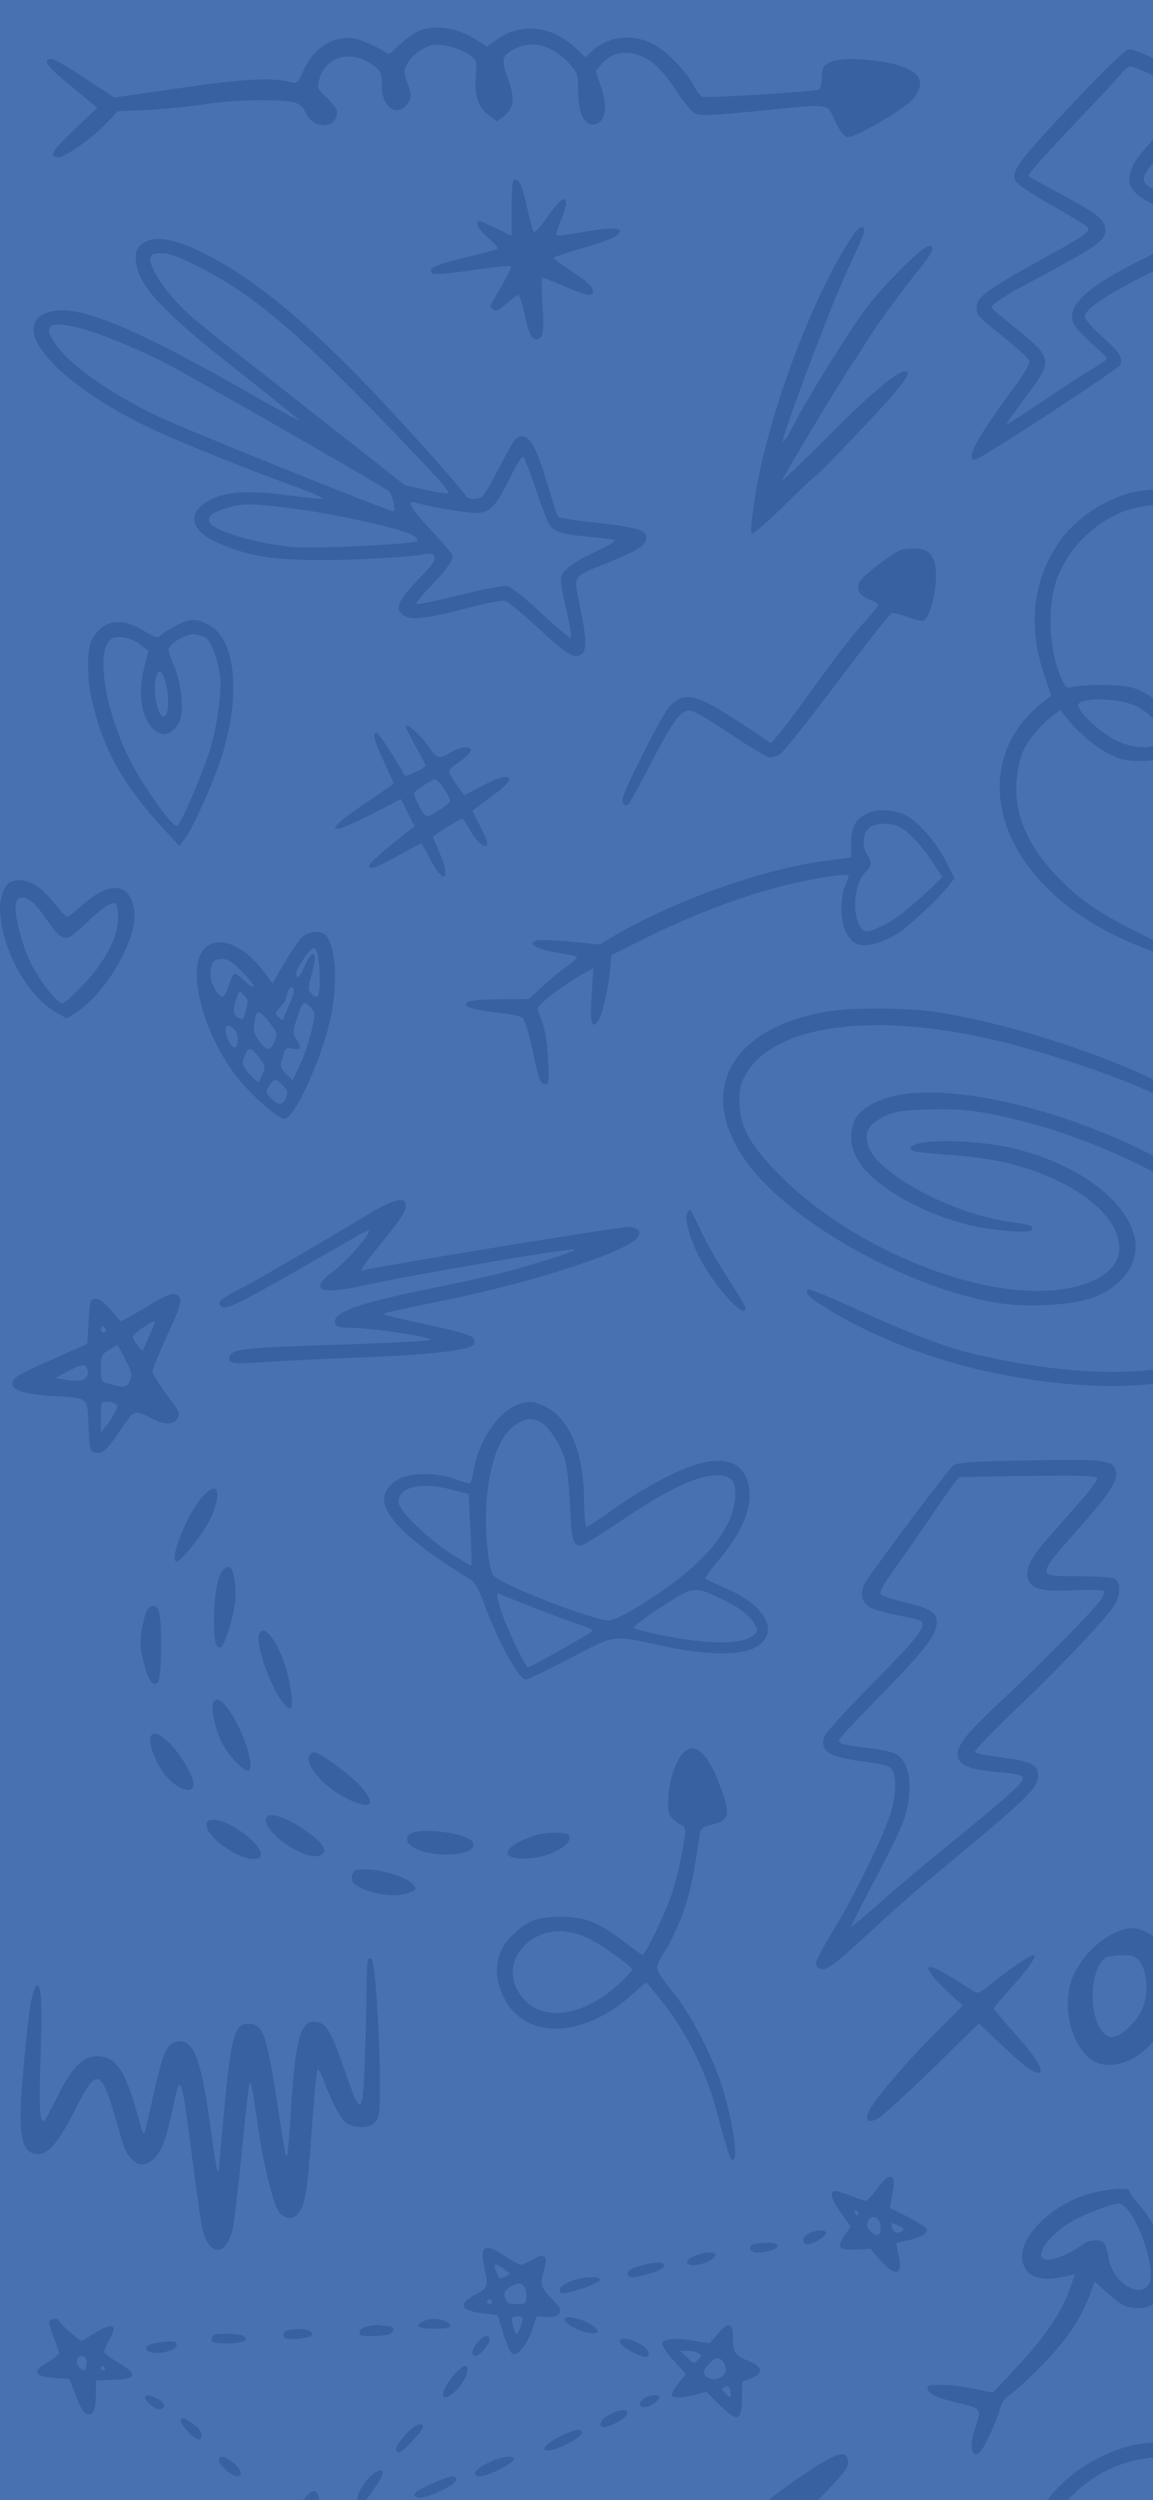 <svg width="393" height="852" viewBox="0 0 393 852" fill="none" xmlns="http://www.w3.org/2000/svg">
<g clip-path="url(#clip0_89_733)">
<rect width="393" height="852" fill="#5547B0"/>
<rect width="393" height="852" fill="#4771B0"/>
<path d="M143.551 10.275C141.958 10.777 138.855 12.789 136.675 14.8L132.566 18.488L128.961 16.393C126.948 15.303 123.762 13.962 121.834 13.376C114.539 11.532 107.076 15.806 103.387 24.187C101.626 28.042 101.123 28.545 99.53 28.126C93.241 26.282 83.766 26.785 61.63 29.97L38.99 33.238L29.012 26.701C23.562 23.014 18.363 20.08 17.525 20.08C14.422 20.08 16.015 22.678 22.388 27.791C25.91 30.724 29.767 33.909 30.941 34.914L33.121 36.758L25.239 44.217C17.776 51.341 16.434 53.604 19.872 53.604C22.136 53.604 31.36 47.151 35.888 42.374L40.164 37.932L50.897 37.429C56.766 37.094 65.403 36.255 70.014 35.501C79.573 33.909 97.35 33.657 100.871 35.082C102.129 35.585 103.387 36.675 103.722 37.429C106.07 44.134 114.874 44.553 114.874 38.016C114.874 37.261 113.281 35.082 111.436 33.322C107.998 30.054 107.998 29.97 108.921 26.785C110.933 19.913 117.893 17.315 124.852 20.835C129.296 23.097 130.302 24.69 130.135 28.713C129.799 33.657 132.483 37.848 135.585 37.513C137.01 37.345 138.352 36.423 139.191 34.998C140.281 32.903 140.281 32.316 138.939 28.461C137.597 24.69 137.597 24.103 138.771 21.84C140.281 18.907 144.054 16.057 147.324 15.387C150.426 14.8 156.464 16.309 159.901 18.655C162.585 20.499 162.585 20.499 162.165 26.366C161.662 32.987 163.004 36.675 167.112 39.692L169.376 41.368L171.64 39.692C175.078 37.094 175.581 33.657 173.485 27.875C170.802 20.416 170.886 19.242 174.827 16.979C181.032 13.459 188.075 15.219 193.944 21.589C196.879 24.941 197.047 25.36 197.047 31.059C197.047 39.189 199.562 43.631 203.336 42.206C206.606 40.949 207.109 36.088 204.677 29.048L203 24.271L205.096 21.84C207.947 18.404 211.888 17.231 216.5 18.404C221.699 19.829 225.64 23.433 230.587 31.059C232.934 34.747 235.869 38.183 237.043 38.77C238.72 39.524 243.248 39.273 258.173 37.848C283.915 35.25 281.651 34.998 284.67 41.284C286.347 44.804 287.688 46.564 288.862 46.732C291.294 47.067 307.896 37.429 310.999 33.909C316.7 27.456 313.011 22.93 300.433 21.002C289.449 19.326 282.657 19.997 280.729 22.93C280.393 23.433 280.058 25.276 280.058 27.037C280.058 28.797 279.639 30.305 279.052 30.556C276.788 31.311 240.9 33.49 239.475 32.987C238.72 32.736 237.295 30.892 236.372 29.048C234.108 24.69 227.736 17.901 223.459 15.471C216.5 11.448 208.031 12.035 202.413 16.895L199.478 19.494L196.376 16.56C188.243 8.766 177.594 7.509 169.376 13.459L166.022 15.89L162.417 13.627C155.877 9.52 149.42 8.347 143.551 10.275Z" fill="#3761A1"/>
<path d="M370.364 30.305C347.054 54.861 344.538 58.129 346.131 61.649C346.718 62.822 351.33 65.924 358.29 69.862C364.494 73.382 370.029 76.735 370.532 77.322C371.873 78.998 370.867 79.668 353.007 89.558C335.986 99.028 332.883 101.375 332.883 104.643C332.883 107.577 333.051 107.661 342.274 115.036C346.718 118.64 350.575 122.16 350.827 122.914C351.162 123.752 349.569 126.685 346.383 131.043C333.135 148.895 328.858 156.689 332.296 156.689C333.973 156.689 380.761 126.099 381.767 124.422C382.941 122.16 381.6 119.98 375.563 114.617C372.376 111.767 369.777 108.75 369.777 107.996C369.777 105.146 377.24 100.285 395.603 91.15C410.696 83.607 414.301 81.512 414.72 79.92C414.972 78.83 415.056 77.322 414.804 76.651C414.133 75.059 409.27 72.125 402.478 69.192C399.46 67.851 395.435 65.924 393.506 64.75C387.469 61.314 388.056 60.057 402.059 46.312C409.606 38.937 414.217 33.741 414.217 32.735C414.217 31.645 412.624 30.137 409.186 28.042C402.395 23.935 387.05 16.727 384.954 16.727C383.948 16.727 378.497 21.756 370.364 30.305ZM397.447 27.706C403.401 30.556 408.348 33.154 408.348 33.489C408.348 33.825 406.335 35.668 403.904 37.512C397.364 42.624 387.553 53.017 386.128 56.453C383.109 63.577 385.038 66.091 398.705 72.461C403.904 74.975 408.432 77.322 408.683 77.824C409.354 78.914 409.102 78.998 395.938 85.2C372.125 96.346 363.488 103.386 365.752 109.84C366.171 111.097 368.938 114.281 371.957 116.88C374.892 119.478 377.323 121.908 377.323 122.243C377.323 122.579 374.976 124.171 372.125 125.847C369.19 127.607 361.56 132.552 355.103 136.91C348.647 141.268 343.28 144.704 343.113 144.62C342.945 144.453 345.88 140.262 349.569 135.401C356.696 126.015 357.451 123.92 355.019 119.98C354.349 118.723 350.156 114.952 345.796 111.516C341.436 108.08 337.914 105.062 337.914 104.727C337.914 103.889 343.029 100.453 348.815 97.436C374.305 83.775 376.736 82.183 376.736 78.411C376.736 74.975 374.137 72.88 361.644 66.175C355.523 62.906 350.492 60.057 350.492 59.973C350.492 59.135 356.78 52.179 367.848 40.529C374.892 33.154 381.348 26.198 382.354 24.857C383.361 23.6 384.702 22.594 385.373 22.594C386.044 22.594 391.41 24.941 397.447 27.706Z" fill="#3761A1"/>
<path d="M174.408 70.785V80.423L169.377 77.908C166.61 76.567 164.01 75.394 163.507 75.394C161.579 75.394 162.92 77.992 166.526 81.177C169.125 83.44 170.048 84.697 169.293 84.948C168.622 85.2 163.675 86.541 158.141 87.882C147.827 90.396 145.731 91.486 147.324 93.078C147.911 93.665 151.936 93.413 160.908 92.072C167.951 91.066 173.905 90.48 174.156 90.731C174.408 91.066 172.982 94 171.054 97.352C169.041 100.705 167.364 103.722 167.197 103.973C167.029 104.308 167.448 104.979 168.035 105.482C169.041 106.32 169.88 105.901 172.563 103.554C174.408 101.878 176.252 100.537 176.672 100.537C177.091 100.537 177.929 103.051 178.6 106.152C180.026 113.36 181.032 115.623 182.877 115.623C185.14 115.623 185.56 113.024 184.889 103.386C184.554 98.525 184.554 94.67 184.973 94.67C185.392 94.67 188.746 96.011 192.435 97.604C199.73 100.788 202.078 101.207 202.078 99.364C202.078 97.687 200.737 96.514 194.28 92.072C191.178 90.061 188.662 88.133 188.662 87.882C188.662 87.63 192.939 86.206 198.137 84.697C207.445 82.015 211.302 80.255 211.302 78.746C211.302 77.489 206.019 77.741 197.634 79.249C193.609 80.004 190.004 80.423 189.752 80.087C189.501 79.836 190.088 77.657 191.094 75.31C194.867 66.175 192.519 65.337 186.65 73.802C184.47 77.07 182.29 79.417 181.954 78.998C181.619 78.663 180.696 75.31 179.858 71.623C178.181 63.745 177.091 61.147 175.498 61.147C174.659 61.147 174.408 63.326 174.408 70.785Z" fill="#3761A1"/>
<path d="M289.868 81.428C275.697 103.638 261.024 143.782 256.999 171.523C256.244 176.72 255.825 181.329 256.16 181.832C256.496 182.335 261.191 178.228 267.145 172.445C272.846 166.746 277.961 161.969 278.381 161.885C278.884 161.718 286.011 154.342 294.312 145.542C307.812 131.211 311.333 126.518 308.483 126.518C305.799 126.518 296.324 134.48 282.405 148.56C273.685 157.276 266.642 164.064 266.642 163.645C266.642 162.891 288.694 126.183 290.455 124.003C291.042 123.333 293.306 119.729 295.57 116.125C299.259 110.091 307.225 99.28 314.855 89.809C316.448 87.798 317.79 85.619 317.79 84.948C317.79 82.099 314.352 84.362 305.967 92.91C299.343 99.531 295.067 104.895 289.868 112.773C281.064 126.266 273.601 138.754 269.996 145.794C268.486 148.811 267.061 150.822 266.893 150.32C266.39 148.811 283.16 104.224 288.778 92.24C291.796 85.954 294.312 80.087 294.48 79.249C295.067 75.981 292.551 77.07 289.868 81.428Z" fill="#3761A1"/>
<path d="M49.303 82.518C46.62 84.027 45.782 86.289 46.536 90.312C48.046 98.442 56.766 107.409 82.843 127.775C93.409 136.072 101.961 143.028 101.793 143.196C101.71 143.364 92.989 138.586 82.424 132.552C42.596 109.924 24.652 102.967 15.68 106.739C3.102 111.935 19.705 130.625 49.891 145.291C59.365 149.901 83.179 159.539 101.039 165.992C106.573 168.003 110.43 169.763 109.675 169.931C108.921 170.099 104.141 169.596 99.026 168.925C82.927 166.663 74.375 167.584 68.757 172.278C63.558 176.72 66.493 182.083 76.052 185.771C85.61 189.459 90.725 190.381 103.974 190.8C115.629 191.219 138.771 190.045 145.144 188.788C146.905 188.453 147.659 188.704 148.078 189.794C148.498 190.8 147.324 192.56 144.054 195.912C135.333 204.963 134.159 207.561 137.849 209.908C140.28 211.501 145.982 210.746 160.907 206.807C166.106 205.466 171.221 204.544 172.227 204.796C173.15 205.047 178.181 209.238 183.379 214.015C192.854 222.899 196.041 224.826 198.304 222.899C200.065 221.474 199.898 217.283 197.718 206.807C195.454 196.08 195.202 196.582 205.012 192.643C218.261 187.447 221.195 185.352 220.022 182.251C219.267 180.407 215.326 179.485 202.497 178.061C196.124 177.39 190.59 176.468 190.255 176.133C189.919 175.798 188.242 170.685 186.482 164.651C182.792 152.331 180.78 148.727 177.761 148.727C175.917 148.727 174.994 150.068 170.55 158.617C167.783 164.064 164.932 168.925 164.261 169.344C162.501 170.434 159.482 170.266 158.727 168.925C157.302 166.411 136.172 142.861 125.188 131.463C103.638 109.169 87.204 95.676 72.027 87.63C60.791 81.68 53.831 80.088 49.303 82.518ZM68.505 91.318C88.377 101.459 105.399 116.545 147.072 160.796C150.762 164.735 153.361 168.003 152.858 168.171C152.439 168.339 148.833 167.752 144.976 166.914L137.933 165.322L122.84 153.421C114.539 146.884 99.697 135.234 89.887 127.524C80.076 119.897 69.176 111.265 65.738 108.331C56.515 100.369 49.22 89.307 51.735 86.876C51.987 86.541 53.664 86.289 55.425 86.289C57.688 86.289 61.546 87.798 68.505 91.318ZM25.993 111.516C31.779 112.773 44.692 117.886 54.921 122.998C62.803 126.853 130.805 165.824 132.734 167.584C133.74 168.506 134.914 174.289 134.159 174.289C132.482 174.289 62.384 146.045 54.083 142.023C36.726 133.642 23.478 124.255 18.531 116.712C14.674 110.929 16.77 109.421 25.993 111.516ZM182.792 167.165C184.637 172.697 186.733 178.061 187.404 179.066C188.913 181.329 192.687 182.335 202.329 183.089C206.354 183.424 209.624 183.927 209.624 184.262C209.624 184.598 206.522 186.358 202.748 188.118C193.944 192.392 191.177 194.739 191.177 197.756C191.177 199.097 192.1 203.958 193.19 208.567C194.28 213.261 194.867 217.2 194.531 217.451C194.196 217.619 189.752 213.847 184.637 209.07C179.522 204.293 174.323 200.102 173.15 199.767C171.808 199.432 165.687 200.605 156.715 202.784C148.917 204.712 142.293 206.137 141.957 205.885C141.706 205.55 143.718 203.036 146.485 200.102C152.103 194.236 154.283 191.219 154.283 189.542C154.283 188.956 151.097 185.101 147.156 180.91C140.28 173.703 138.268 170.266 141.538 171.272C146.905 172.864 161.075 175.211 163.423 174.792C167.448 174.122 169.041 172.362 173.736 163.059C176.671 157.108 178.097 155.013 178.6 155.935C179.019 156.605 180.864 161.634 182.792 167.165ZM94.331 172.613C105.231 173.87 115.461 175.63 128.29 178.647C139.023 181.162 143.383 183.005 141.957 184.43C140.867 185.436 107.579 187.112 100.2 186.442C89.635 185.603 76.135 182 72.362 179.066C70.182 177.39 71.188 175.295 74.878 173.954C81.502 171.607 83.598 171.44 94.331 172.613Z" fill="#3761A1"/>
<path d="M428.472 149.062C419.752 151.828 414.469 156.354 410.444 164.232C408.432 168.255 408.432 168.255 405.246 167.5C400.215 166.327 389.733 166.662 384.786 168.087C375.06 170.937 365.836 177.474 360.638 185.268C351.833 198.426 350.324 213.847 356.11 230.609L358.29 237.146L355.858 238.99C344.455 247.622 339.088 260.445 341.184 274.022C344.203 293.382 361.141 311.233 386.631 321.793C390.991 323.637 395.351 325.146 396.441 325.146C400.55 325.146 397.783 322.799 388.476 318.106C375.647 311.736 368.939 307.294 361.979 300.422C350.659 289.108 345.796 278.464 346.467 266.647C346.719 262.708 347.557 258.685 348.563 256.338C350.408 252.148 355.103 246.533 359.044 243.767L361.476 242.007L363.321 244.437C367.094 249.298 373.047 254.411 377.827 256.841C381.935 258.936 383.78 259.355 388.811 259.355C395.938 259.355 398.957 257.679 400.634 252.735C401.472 249.969 401.472 249.131 400.131 246.114C398.286 241.923 393.59 237.649 388.308 235.218C385.373 233.961 382.606 233.542 376.485 233.458C372.125 233.375 367.346 233.71 365.92 234.045C363.405 234.715 363.237 234.548 361.56 230.693C357.367 220.719 356.864 206.053 360.47 196.75C364.411 186.609 372.963 178.144 383.193 174.205C389.398 171.859 400.969 171.104 405.078 172.864C408.013 174.038 408.096 174.205 408.6 179.988C409.606 192.14 417.572 201.946 426.376 201.946C430.652 201.946 434.341 198.258 434.341 193.9C434.341 187.112 427.298 177.893 418.41 172.864C413.463 170.099 413.211 168.674 416.565 163.31C421.093 156.27 428.975 152.499 439.289 152.499C450.273 152.499 461.257 156.689 472.158 164.902C478.698 169.847 488.005 179.82 488.005 181.832C488.005 182.67 487.251 185.017 486.328 187.112C481.8 197.253 482.387 210.578 487.754 221.306C491.108 228.011 495.049 231.279 499.744 231.279C512.909 231.279 511.315 207.226 496.642 184.095C495.132 181.748 495.132 181.748 497.229 180.156C503.769 175.043 514.418 175.965 527.415 182.754C537.393 187.95 543.681 193.649 553.408 206.556C563.135 219.378 568.166 225.245 568.836 224.491C569.926 223.401 560.2 208.232 551.228 197.001C541.334 184.681 529.846 176.803 516.766 173.367C507.542 170.937 500.918 171.775 494.462 176.217L492.198 177.809L486.244 171.439C468.384 152.331 445.661 143.531 428.472 149.062ZM418.829 179.318C428.304 185.771 432.832 196.917 425.956 196.917C420.758 196.917 414.553 188.872 413.631 180.91C413.044 175.965 413.714 175.798 418.829 179.318ZM498.151 197.337C503.434 208.316 505.111 217.535 503.014 223.569C501.924 226.837 500.163 227.424 497.313 225.748C491.862 222.563 488.425 213.512 488.425 202.365C488.425 197.001 488.844 193.649 490.018 190.716L491.611 186.609L493.288 188.62C494.21 189.71 496.39 193.649 498.151 197.337ZM386.715 240.415C392.165 242.761 396.777 248.376 395.938 251.561C394.932 255.5 387.218 255.752 380.007 252.148C374.808 249.634 366.926 242.007 367.513 240.163C368.352 237.649 380.678 237.816 386.715 240.415Z" fill="#3761A1"/>
<path d="M306.89 187.447C304.543 188.369 295.151 195.409 293.558 197.505C291.378 200.186 292.552 202.952 296.493 204.377C298.086 204.964 299.344 205.718 299.344 206.221C299.344 206.64 296.828 209.657 293.81 212.925C290.791 216.278 283.832 225.245 278.381 232.872C272.931 240.499 267.146 248.209 265.636 250.053L262.785 253.322L253.646 247.203C237.211 236.308 233.438 235.386 228.239 240.75C225.64 243.432 212.14 270.167 212.14 272.598C212.14 274.441 213.482 275.028 214.488 273.771C214.907 273.268 218.345 266.899 222.118 259.691C229.581 245.36 231.929 242.175 235.115 242.175C236.373 242.175 241.823 245.36 248.95 250.137C255.407 254.495 261.444 258.099 262.45 258.099C263.372 258.099 264.965 257.596 265.888 257.009C266.894 256.506 275.614 245.527 285.257 232.704C294.9 219.882 303.285 209.238 303.872 208.986C304.459 208.735 306.89 209.322 309.238 210.244C311.586 211.165 314.101 211.752 314.856 211.501C316.701 210.746 319.049 202.365 319.049 196.331C319.049 189.626 316.785 186.861 311.586 186.945C309.657 186.945 307.561 187.196 306.89 187.447Z" fill="#3761A1"/>
<path d="M60.791 212.841C58.946 213.679 56.515 215.104 55.425 216.026C53.496 217.619 53.412 217.619 48.801 214.853C41.003 210.16 34.882 211.333 31.276 218.121C29.515 221.474 29.599 231.112 31.36 238.822C35.301 255.836 42.009 267.653 56.347 283.157L61.127 288.27L63.223 285.588C65.654 282.236 72.195 267.82 75.046 259.439C82.341 237.649 80.58 217.535 70.853 212.841C66.577 210.746 65.067 210.746 60.791 212.841ZM70.182 217.451C72.111 218.792 74.123 224.239 74.962 230.274C75.716 235.218 74.207 246.533 71.692 255.081C69.344 263.043 61.378 281.565 60.288 281.565C58.443 281.565 48.13 266.982 44.021 258.517C35.049 240.331 32.366 219.462 38.739 217.367C41.254 216.613 45.447 217.702 48.13 219.881L50.562 221.893L49.052 227.927C46.62 237.649 48.801 247.119 53.916 249.55C55.928 250.556 56.599 250.472 58.359 249.298C59.533 248.544 60.875 246.952 61.294 245.695C62.803 242.007 61.714 232.285 59.282 226.838C58.108 224.156 57.269 221.558 57.521 220.971C58.276 219.043 63.307 216.194 65.822 216.194C67.248 216.194 69.176 216.78 70.182 217.451ZM56.263 231.866C57.521 235.721 57.689 242.678 56.431 243.935C54.251 246.114 51.735 236.476 53.161 230.86C53.916 227.843 55.005 228.262 56.263 231.866Z" fill="#3761A1"/>
<path d="M138.352 247.79C138.352 248.041 139.862 251.058 141.706 254.411C143.551 257.763 145.06 260.696 145.06 260.948C145.06 261.786 138.017 264.971 137.765 264.3C137.011 261.954 129.38 250.22 128.542 249.885C126.697 249.298 127.368 252.232 130.806 259.523C132.651 263.462 134.16 266.815 134.16 266.982C134.16 267.15 130.303 269.915 125.607 273.016C120.828 276.201 116.216 279.637 115.377 280.643C113.784 282.403 113.784 282.403 115.377 282.403C116.3 282.403 121.499 280.14 126.865 277.374L136.675 272.346L138.939 276.955L141.287 281.649L138.352 283.912C131.141 289.527 125.775 294.304 125.775 294.974C125.775 296.651 128.458 295.729 135.837 291.538C140.029 289.108 143.551 287.348 143.719 287.515C143.886 287.683 145.228 290.197 146.737 293.047C151.433 302.014 153.864 299.752 149.672 290.281C148.498 287.683 147.576 285.42 147.576 285.253C147.576 284.834 156.799 279.051 157.47 279.051C157.805 279.134 159.231 281.062 160.572 283.493C163.004 287.683 166.023 289.694 166.023 287.18C166.023 286.51 164.849 283.828 163.423 281.146C161.998 278.548 160.992 276.285 161.159 276.201C161.327 276.034 163.507 274.441 166.107 272.514C171.473 268.658 173.569 266.647 173.569 265.557C173.569 263.965 169.88 264.887 164.178 267.904L158.309 271.005L156.715 268.994C155.793 267.82 154.535 265.893 153.864 264.635C152.607 262.456 152.691 262.289 156.296 259.858C158.309 258.434 160.153 256.757 160.405 256.003C161.159 254.159 157.051 254.327 153.613 256.422C150.007 258.601 148.917 258.517 147.157 255.919C143.803 250.807 138.352 245.778 138.352 247.79ZM151.349 268.742C152.523 270.502 153.445 272.346 153.445 272.933C153.445 273.938 146.905 278.213 145.396 278.213C144.389 278.213 140.616 270.67 141.203 270.083C142.545 268.658 147.324 265.725 148.163 265.641C148.75 265.641 150.175 267.066 151.349 268.742Z" fill="#3761A1"/>
<path d="M297.247 276.62C291.965 278.296 290.12 281.146 290.12 287.683V292.209L280.142 293.55C259.18 296.483 229.581 307.127 209.625 318.776L204.342 321.877L194.699 320.955C189.417 320.452 184.134 320.201 182.96 320.536C179.355 321.458 182.541 323.386 189.752 324.643C193.358 325.229 196.46 325.9 196.628 326.151C196.879 326.403 195.37 327.744 193.358 329.252C191.261 330.677 187.488 333.778 184.889 336.208L180.193 340.483L170.215 340.567C163.675 340.65 159.902 340.986 159.231 341.656C157.805 343.081 160.74 344.087 169.544 345.092C173.569 345.511 177.426 346.349 178.097 346.852C178.768 347.439 180.109 351.546 181.116 355.987C183.799 368.643 183.967 369.146 185.644 369.397C187.153 369.732 187.153 369.146 186.817 361.016C186.398 353.473 185.644 349.869 183.296 344.338C182.876 343.416 184.47 341.74 189.165 338.22C192.771 335.622 197.131 332.689 198.976 331.767L202.246 330.007L201.659 339.226C201.072 348.193 201.575 350.791 203.587 348.361C205.013 346.685 207.109 338.471 207.78 331.85L208.367 325.565L220.944 319.279C235.953 311.82 253.059 305.367 267.397 301.763C277.04 299.332 289.282 297.489 289.282 298.494C289.282 298.746 288.695 300.338 288.024 301.93C286.347 306.121 286.431 313.915 288.276 317.603C290.456 321.961 293.307 323.05 298.757 321.458C301.188 320.704 304.71 319.111 306.555 317.77C311.167 314.418 319.803 306.289 322.822 302.517L325.337 299.332L322.319 293.382C319.132 287.096 313.095 280.14 308.819 277.877C305.381 276.201 300.35 275.614 297.247 276.62ZM306.806 281.9C309.741 283.409 314.94 289.108 318.461 294.723L321.229 298.997L316.784 303.188C309.154 310.311 304.962 313.58 300.601 315.591C295.403 318.022 294.648 318.106 293.139 315.675C290.204 310.898 291.294 300.59 295.151 297.07C297.164 295.31 297.247 293.466 295.57 291.287C293.81 288.94 293.977 284.414 295.99 282.403C298.002 280.391 303.369 280.14 306.806 281.9Z" fill="#3761A1"/>
<path d="M3.522 300.59C1.761 301.26 0 305.618 0 309.39C0.084 322.464 8.888 339.058 18.95 344.925L22.639 347.104L25.49 345.344C36.307 338.639 47.291 319.363 45.698 309.976C44.105 300.674 37.397 300.171 27.754 308.719C25.407 310.815 23.142 312.575 22.807 312.491C22.472 312.491 20.543 310.396 18.531 307.881C13.248 301.093 8.217 298.662 3.522 300.59ZM10.733 307.211C11.739 307.881 14.087 310.731 15.931 313.413C19.453 318.609 21.382 320.201 23.478 319.447C24.149 319.279 27 316.933 29.767 314.251C35.217 309.055 38.152 307.211 39.409 307.965C39.913 308.216 40.248 310.479 40.248 312.91C40.248 319.363 35.804 327.828 28.257 335.706C25.071 339.142 21.969 341.908 21.382 341.908C19.453 341.908 13.5 334.365 10.481 328.163C7.295 321.794 4.612 310.898 5.45 307.797C5.953 305.535 8.05 305.283 10.733 307.211Z" fill="#3761A1"/>
<path d="M102.716 319.614C101.71 320.704 99.027 324.643 96.847 328.331L92.906 335.119L89.803 331.013C82.257 321.039 72.698 318.106 68.757 324.559C63.558 333.024 70.937 356.407 83.095 369.816C88.629 375.85 95.086 381.298 96.93 381.298C100.201 381.298 109.005 362.441 112.443 348.026C115.461 335.371 114.455 320.872 110.43 318.274C108.418 317.016 104.728 317.603 102.716 319.614ZM108.921 331.515C109.172 339.226 108.502 341.237 106.238 338.723C104.98 337.382 104.98 336.795 106.07 332.689C106.741 330.174 107.328 327.409 107.328 326.571C107.328 323.805 105.567 325.23 103.806 329.336C102.716 332.018 101.71 333.275 101.291 332.856C100.368 331.934 101.374 329.588 104.561 325.313C107.495 321.374 108.502 322.799 108.921 331.515ZM82.257 330.929C84.521 333.108 86.365 335.454 86.365 336.125C86.365 336.712 85.108 336.041 83.598 334.533C82.089 333.024 80.496 331.851 80.077 331.851C79.573 331.851 78.651 333.611 77.98 335.873C77.226 338.052 76.303 339.729 75.884 339.729C74.207 339.477 71.775 335.119 71.775 332.437C71.775 328.079 72.614 326.822 75.549 326.822C77.645 326.822 79.154 327.744 82.257 330.929ZM99.278 340.734C98.523 342.494 97.517 344.925 97.098 346.014C96.427 347.942 96.26 347.942 95.002 346.685C93.66 345.428 93.744 345.176 95.421 343.332C96.427 342.243 97.266 341.153 97.266 340.902C97.266 340.567 97.685 339.31 98.104 338.052C98.691 336.544 99.278 336.041 99.865 336.628C100.368 337.131 100.201 338.555 99.278 340.734ZM83.85 344.338C83.011 347.439 82.76 347.691 81.334 346.936C79.406 345.931 79.238 344.171 80.58 340.315C81.502 337.55 81.586 337.55 83.179 339.226C84.605 340.651 84.688 341.237 83.85 344.338ZM106.07 343.584C107.579 345.26 107.579 345.512 106.154 351.462C105.399 354.814 103.638 360.011 102.213 362.86L99.697 368.224L97.517 365.961C95.421 363.866 95.337 363.614 96.343 360.346C97.266 357.077 97.517 356.91 99.865 357.412C102.632 358.083 102.968 357.161 100.955 354.06C99.697 352.216 99.781 351.63 101.039 347.607C103.219 340.986 103.471 340.734 106.07 343.584ZM92.151 348.864C94.499 351.881 94.583 352.3 93.66 354.731C92.151 358.334 91.145 358.334 88.462 354.898C86.449 352.216 86.281 351.378 86.785 348.11C87.371 343.835 88.21 343.919 92.151 348.864ZM80.077 351.127C81.502 352.719 81.334 356.993 79.741 356.993C78.651 356.993 76.387 351.881 76.89 350.54C77.477 349.032 78.316 349.199 80.077 351.127ZM88.965 361.268C90.39 363.279 90.474 363.866 89.552 365.961C88.965 367.218 88.462 368.475 88.294 368.643C87.959 369.146 85.611 366.967 83.85 364.62C82.508 362.609 82.424 362.106 83.514 359.591C84.856 356.491 85.695 356.742 88.965 361.268ZM96.427 369.984C98.104 371.744 98.272 372.331 97.433 374.174C96.26 376.772 94.75 376.856 92.319 374.258C90.474 372.331 90.474 372.163 91.816 370.068C93.576 367.386 93.996 367.386 96.427 369.984Z" fill="#3761A1"/>
<path d="M281.232 344.841C242.913 351.797 235.031 379.706 263.875 406.441C283.328 424.376 316.365 440.551 341.185 444.239C350.576 445.58 364.495 444.825 371.538 442.563C381.936 439.294 388.392 430.745 386.883 422.365C384.535 409.709 368.268 397.222 346.719 391.69C333.219 388.254 311.502 387.919 310.412 391.187C309.993 392.445 311.67 392.696 325.756 393.786C339.927 394.875 350.492 397.557 360.973 402.669C373.97 409.039 381.516 417.42 381.516 425.465C381.516 434.014 370.113 439.965 353.511 439.965C326.092 439.965 288.359 423.119 266.223 400.993C255.742 390.517 252.053 383.98 252.053 375.431C251.969 370.906 252.388 369.313 254.316 365.961C265.385 347.104 306.136 344.003 353.846 358.418C379.923 366.212 398.873 374.174 414.553 383.728C425.621 390.517 434.342 394.037 428.724 389.427C424.196 385.656 403.653 373.085 395.352 368.978C374.138 358.418 341.772 348.277 318.545 344.841C307.896 343.332 289.533 343.332 281.232 344.841Z" fill="#3761A1"/>
<path d="M307.309 373.001C300.517 374.007 293.977 377.359 291.881 380.795C289.282 384.986 289.533 390.936 292.552 395.63C297.918 404.178 313.43 413.23 329.697 417.336C337.579 419.348 350.827 420.521 351.666 419.18C352.504 417.839 351.33 417.42 344.119 416.414C324.415 413.733 298.673 399.82 295.906 390.434C294.48 385.824 295.906 383.226 301.356 380.544C304.878 378.784 306.974 378.449 316.449 378.114C328.272 377.695 335.399 378.7 350.492 382.639C369.274 387.584 391.494 397.306 406.168 407.028C416.146 413.565 427.885 425.047 431.323 431.5C435.851 439.965 434.174 448.178 426.627 454.631C411.451 467.622 380.342 471.058 342.862 463.767C323.912 460.079 317.79 457.9 283.58 442.479C279.22 440.552 275.53 439.211 275.279 439.462C274.021 440.635 276.453 442.814 284.334 447.424C300.685 457.146 322.402 465.024 343.281 468.795C375.395 474.746 401.64 473.237 419.668 464.353C427.717 460.331 432.748 456.224 435.851 451.028C437.779 447.675 438.115 446.167 438.115 440.803C438.115 435.523 437.696 433.679 435.599 429.489C432.161 422.616 419.5 410.045 409.271 403.256C378.246 382.807 332.045 369.062 307.309 373.001Z" fill="#3761A1"/>
<path d="M126.194 413.481C122.085 415.911 111.52 422.197 102.716 427.393C93.995 432.505 84.269 438.037 81.166 439.629C75.297 442.562 73.955 443.82 75.213 445.077C76.974 446.837 79.741 445.412 122.253 420.94C124.181 419.766 125.774 419.18 125.774 419.599C125.774 421.191 117.893 430.075 113.616 433.26C105.315 439.378 108.837 441.389 122.672 438.372C142.712 434.014 195.034 425.13 195.873 425.884C196.292 426.303 188.746 428.818 174.826 432.841C170.718 434.014 158.224 436.863 147.156 439.042C121.498 444.239 112.862 447.423 114.287 451.111C114.706 452.201 115.964 452.536 119.653 452.536C127.284 452.62 146.737 455.553 146.737 456.642C146.737 456.978 132.315 457.732 114.706 458.319C82.172 459.324 78.735 459.743 78.148 462.677C77.728 464.772 79.238 464.94 90.558 464.185C96.343 463.766 111.268 463.096 123.762 462.593C145.898 461.755 159.482 460.246 161.327 458.402C161.914 457.816 161.914 457.145 161.327 456.056C160.656 455.05 156.38 453.793 145.982 451.53C138.016 449.854 131.308 448.261 131.057 448.01C130.554 447.507 130.386 447.507 151.181 443.233C181.451 437.115 213.062 426.806 217.171 421.945C218.931 419.85 217.506 418.174 213.9 418.174C210.546 418.174 125.187 432.17 123.93 432.924C122.169 434.098 123.678 431.416 127.703 426.471C135.836 416.582 138.352 412.894 138.352 410.966C138.352 407.698 134.579 408.452 126.194 413.481Z" fill="#3761A1"/>
<path d="M234.36 413.23C233.186 414.99 234.947 421.694 238.133 428.064C243.164 438.037 254.065 450.19 254.065 445.748C254.065 445.161 251.381 440.635 248.111 435.607C244.841 430.662 240.732 423.371 238.888 419.432C237.043 415.492 235.366 412.308 235.198 412.308C235.031 412.308 234.611 412.727 234.36 413.23Z" fill="#3761A1"/>
<path d="M51.987 444.155C48.968 445.999 45.279 448.178 43.853 448.932L41.17 450.273L37.648 446.334C35.217 443.568 33.624 442.479 32.366 442.646C30.773 442.898 30.605 443.568 30.186 450.441L29.767 457.983L18.279 463.096C6.037 468.543 4.192 469.633 4.192 471.477C4.192 473.74 7.966 474.997 16.77 475.667C30.689 476.589 29.683 475.835 30.186 486.143C30.605 494.441 30.689 494.86 32.534 495.111C35.133 495.53 36.307 494.357 41.254 487.065C45.782 480.361 45.698 480.361 52.154 483.629C56.263 485.724 59.198 485.641 60.372 483.545C61.462 481.534 61.462 481.534 56.011 474.243C53.831 471.142 51.987 468.041 51.987 467.37C51.987 466.616 54.334 461.001 57.102 454.883C62.384 443.484 62.719 441.557 59.03 440.97C58.108 440.886 55.005 442.311 51.987 444.155ZM50.729 455.637L48.549 460.498L46.872 458.486C46.033 457.397 45.279 456.14 45.279 455.553C45.279 454.631 52.071 449.854 52.657 450.441C52.825 450.608 51.987 452.955 50.729 455.637ZM36.055 453.458C36.055 453.877 35.72 454.212 35.217 454.212C34.797 454.212 34.378 453.625 34.378 452.871C34.378 452.201 34.797 451.865 35.217 452.117C35.72 452.368 36.055 452.955 36.055 453.458ZM42.763 463.431C44.943 467.705 45.111 468.711 44.273 470.555C43.266 472.902 42.176 473.069 37.565 471.728C34.378 470.89 34.378 470.89 34.378 466.281C34.378 462.006 34.546 461.587 37.145 460.079C38.571 459.157 39.912 458.403 39.996 458.403C40.164 458.403 41.338 460.665 42.763 463.431ZM29.683 466.364C30.94 469.801 28.257 471.309 22.639 470.303L18.866 469.633L23.059 467.37C27.922 464.856 29.012 464.688 29.683 466.364ZM39.242 478.433C40.248 479.02 40.164 479.522 39.074 481.534C38.403 482.875 37.062 484.886 36.139 486.06L34.378 488.155V482.875C34.378 478.014 34.546 477.679 36.307 477.679C37.313 477.679 38.655 478.014 39.242 478.433Z" fill="#3761A1"/>
<path d="M176.503 478.685C170.299 480.864 163.674 490.25 161.83 499.469C161.327 501.983 160.74 504.498 160.572 505.084C160.32 505.755 158.979 505.503 155.793 504.33C149.588 501.816 139.861 501.732 135.836 504.163C124.768 510.532 132.315 521.092 160.237 538.273C161.914 539.279 163.171 541.541 165.1 546.738C169.628 559.225 176.839 572.383 179.187 572.383C179.941 572.383 186.733 569.115 194.28 565.176C210.211 556.879 208.199 557.13 226.394 561.069C240.397 564.086 252.136 564.254 257.083 561.656C266.139 556.962 261.527 547.324 247.356 541.29C243.919 539.781 240.816 538.357 240.481 538.105C240.145 537.854 242.158 534.921 244.925 531.736C253.981 521.176 257.335 511.454 254.567 504.163C252.22 498.044 246.518 496.368 237.211 499.134C230.586 501.062 218.177 507.766 208.786 514.555C204.341 517.74 200.317 520.422 199.897 520.422C199.478 520.422 199.143 516.147 199.059 510.951C198.975 495.363 194.196 483.629 186.146 479.523C182.121 477.511 180.36 477.344 176.503 478.685ZM184.385 484.719C187.068 486.227 190.926 492.178 192.519 497.29C193.273 499.804 194.028 506.258 194.28 513.13C194.783 525.702 195.537 527.713 198.975 526.372C200.065 525.953 206.689 521.679 213.817 516.902C227.903 507.431 237.798 502.822 244.254 502.822C249.453 502.822 251.046 504.749 250.543 510.616C249.62 522.182 238.72 534.418 218.261 547.073C213.313 550.174 208.953 552.269 207.528 552.269C202.078 552.269 169.963 539.781 168.118 536.848C166.19 533.831 165.016 519.583 166.022 509.862C167.364 496.536 170.718 488.658 176.42 485.138C179.438 483.294 181.618 483.21 184.385 484.719ZM154.283 507.766L159.733 509.191L160.32 521.26C160.656 527.964 160.823 533.496 160.656 533.58C160.572 533.663 157.553 531.903 153.948 529.641C145.311 524.025 135.836 514.806 135.836 511.873C135.836 506.677 143.634 504.917 154.283 507.766ZM244.757 544.391C251.381 547.324 255.658 550.509 257.167 553.442C258.425 555.789 258.341 556.04 256.664 557.381C252.807 560.566 241.235 560.482 225.472 557.298C220.692 556.292 216.416 555.202 216.08 554.867C215.661 554.448 219.854 551.263 225.304 547.743C236.372 540.62 236.456 540.536 244.757 544.391ZM181.954 547.911C187.739 550.174 194.615 552.772 197.298 553.61C199.897 554.448 202.078 555.37 202.078 555.705C202.078 556.292 180.947 568.193 179.941 568.193C179.103 568.193 172.982 555.454 171.137 549.922C169.125 543.972 168.957 542.715 170.466 543.301C170.969 543.553 176.168 545.648 181.954 547.911Z" fill="#3761A1"/>
<path d="M347.473 497.793C330.452 498.128 326.175 498.463 324.918 499.469C322.905 501.145 296.409 536.429 294.732 539.781C293.055 542.966 293.642 545.899 296.241 547.659C297.247 548.33 300.937 549.419 304.374 550.174C314.269 552.185 314.436 552.185 314.436 553.694C314.436 555.956 310.663 560.314 295.906 575.316C288.191 583.111 281.483 590.486 281.064 591.659C279.303 596.855 282.238 598.783 294.48 600.375C300.853 601.213 303.201 601.8 304.039 602.973C305.548 605.069 305.548 610.768 303.871 616.97C302.194 623.423 292.636 643.453 285.676 655.103C278.046 667.842 277.459 669.183 278.633 670.356C280.561 672.284 282.741 671.027 291.965 662.646C308.902 647.141 310.495 645.8 326.595 632.39C350.576 612.444 353.846 609.175 353.846 604.985C353.846 601.465 351.079 600.124 341.184 598.951C336.489 598.364 332.464 597.526 332.296 597.023C332.129 596.604 338.837 589.564 347.306 581.518C362.734 566.768 377.156 551.431 380.007 546.821C382.019 543.469 382.019 539.195 379.923 538.021C379.001 537.602 373.55 537.183 367.681 537.183C352.923 537.183 352.84 537.77 368.519 520.002C378.162 509.023 381.097 504.497 380.342 501.564C379.336 497.457 376.904 497.206 347.473 497.793ZM373.97 503.911C373.97 504.581 371.454 508.017 368.352 511.537C365.165 515.057 360.135 520.924 356.948 524.444C351.079 531.149 349.234 535.088 350.492 538.356C351.75 541.625 355.439 542.547 366.088 541.96C371.79 541.709 375.814 541.793 376.15 542.295C376.401 542.798 376.066 543.972 375.311 545.061C373.047 548.497 355.523 566.349 342.526 578.501C329.026 591.072 325.672 595.347 326.511 598.867C327.265 601.8 330.871 603.141 340.346 603.979C345.712 604.398 348.396 604.985 348.647 605.739C349.15 607.248 343.952 611.941 326.259 626.356C318.21 632.81 306.722 642.448 300.853 647.644C294.983 652.84 290.12 656.863 290.12 656.611C290.12 656.276 293.642 649.32 298.002 641.023C302.362 632.81 306.722 623.926 307.728 621.244C311.334 611.522 310.663 601.632 306.051 598.196C304.71 597.274 301.356 596.352 296.828 595.85C287.521 594.76 285.928 594.341 285.928 593.168C285.928 592.665 291.545 586.547 298.421 579.591C313.514 564.254 318.377 558.303 319.132 554.28C319.971 549.922 317.958 548.414 308.986 546.235C304.794 545.229 300.937 544.055 300.35 543.469C299.511 542.715 300.685 540.619 305.968 533.16C309.657 528.048 315.694 519.332 319.384 513.8C323.073 508.353 326.511 503.659 327.014 503.492C327.517 503.408 338.25 503.157 350.911 502.989C370.196 502.821 373.97 502.905 373.97 503.911Z" fill="#3761A1"/>
<path d="M69.176 509.945C64.061 515.309 57.27 532.155 60.204 532.155C61.797 532.155 69.595 522.265 71.775 517.488C74.207 512.208 74.794 507.85 73.117 507.263C72.53 507.012 70.769 508.269 69.176 509.945Z" fill="#3761A1"/>
<path d="M76.052 535.005C74.207 536.848 72.95 543.721 72.95 551.85C72.95 559.477 73.369 561.488 75.13 561.488C76.388 561.488 79.49 551.766 80.161 545.732C80.664 541.039 79.574 534.502 78.316 534.083C77.729 533.915 76.723 534.334 76.052 535.005Z" fill="#3761A1"/>
<path d="M50.31 548.498C49.806 549.084 48.884 552.101 48.381 555.035C47.626 559.477 47.71 561.404 48.884 566.181C50.477 572.635 52.154 575.065 53.831 573.389C55.089 572.132 55.341 553.526 54.251 549.503C53.58 546.989 51.903 546.57 50.31 548.498Z" fill="#3761A1"/>
<path d="M88.294 556.962C86.868 560.65 93.157 577.412 97.35 581.267C98.775 582.524 98.943 582.524 99.446 581.351C99.698 580.68 99.362 576.993 98.608 573.221C96.595 562.326 90.139 552.185 88.294 556.962Z" fill="#3761A1"/>
<path d="M72.614 580.597C71.943 582.692 73.368 589.061 75.465 593.587C77.393 597.778 82.592 603.393 84.436 603.393C87.204 603.393 83.598 591.324 78.651 583.698C75.632 579.172 73.368 577.999 72.614 580.597Z" fill="#3761A1"/>
<path d="M51.148 593.335C51.148 596.017 54.167 602.554 56.766 605.488C60.456 609.678 64.984 611.354 65.906 608.84C66.661 606.829 62.384 598.867 58.276 594.593C53.832 590.067 51.148 589.564 51.148 593.335Z" fill="#3761A1"/>
<path d="M232.347 598.029C229.832 601.214 227.736 608.254 227.736 613.702C227.652 618.73 228.071 619.484 232.599 622.25C233.857 623.004 233.857 623.675 232.683 630.38C232.012 634.319 230.419 640.772 229.245 644.627C227.065 651.416 220.022 666.25 218.931 666.25C218.68 666.166 215.997 664.322 212.978 661.976C203.839 655.02 199.478 653.26 191.177 653.26C183.128 653.26 179.438 654.684 174.491 659.713C168.957 665.244 167.867 672.536 171.389 680.079C178.264 694.997 197.466 695.164 214.404 680.665L220.273 675.553L224.717 680.917C233.521 691.812 240.313 705.054 244.003 718.631C248.866 736.231 249.117 736.901 250.124 735.896C251.465 734.555 249.704 723.073 246.434 712.178C243.416 702.12 236.456 688.208 230.587 680.498C222.285 669.686 222.705 671.865 227.233 663.987C232.096 655.522 235.282 646.136 236.959 634.989C237.714 630.296 238.468 625.603 238.636 624.597C238.888 623.34 239.81 622.502 241.319 622.166C248.782 620.574 249.285 618.898 245.344 608.422C240.984 596.772 236.288 593.001 232.347 598.029ZM200.065 660.383C204.258 662.227 215.494 670.189 215.494 671.279C215.494 671.614 213.397 673.877 210.798 676.307C199.143 686.867 185.895 689.13 178.851 681.671C173.401 675.804 173.401 668.345 178.851 662.981C184.385 657.701 191.932 656.696 200.065 660.383Z" fill="#3761A1"/>
<path d="M105.65 598.029C103.386 600.627 109.675 608.421 117.221 612.444C125.69 616.97 128.625 615.713 123.678 609.678C120.911 606.242 112.945 599.957 108.501 597.694C107.076 596.939 106.405 597.023 105.65 598.029Z" fill="#3761A1"/>
<path d="M91.144 619.065C87.707 622.417 101.793 633.48 108.25 632.558C109.34 632.474 110.346 631.72 110.514 631.05C111.268 627.027 93.828 616.299 91.144 619.065Z" fill="#3761A1"/>
<path d="M70.434 622.082C70.434 626.021 80.831 633.564 86.365 633.564C88.294 633.564 88.881 633.229 88.881 631.888C88.881 628.117 77.897 620.155 72.698 620.155C70.937 620.155 70.434 620.574 70.434 622.082Z" fill="#3761A1"/>
<path d="M142.376 624.178C139.022 624.597 137.765 626.524 139.525 628.452C144.221 633.648 163.842 633.061 161.075 627.781C159.733 625.435 149.168 623.34 142.376 624.178Z" fill="#3761A1"/>
<path d="M182.373 625.518C170.718 629.29 169.712 634.234 180.78 633.312C187.152 632.81 194.112 629.206 194.112 626.44C194.112 625.015 193.441 624.764 189.919 624.596C187.656 624.512 184.218 624.932 182.373 625.518Z" fill="#3761A1"/>
<path d="M121.414 637.419C120.492 637.671 119.905 638.677 119.905 639.934C119.905 641.61 120.659 642.364 123.678 643.705C128.709 645.884 134.83 646.555 138.687 645.297C142.125 644.208 142.377 643.621 140.196 641.694C136.842 638.677 125.774 636.162 121.414 637.419Z" fill="#3761A1"/>
<path d="M382.354 657.785C376.149 659.713 369.861 665.412 366.339 672.284C360.553 683.599 366.004 701.701 375.73 703.545C384.786 705.221 395.267 696.924 398.705 685.191C402.059 674.128 398.034 661.473 390.152 658.204C387.217 656.947 385.54 656.863 382.354 657.785ZM388.056 668.01C390.907 670.943 391.662 679.24 389.565 684.185C387.972 688.124 383.612 692.734 380.593 693.823C378.329 694.578 377.826 694.41 376.065 692.734C372.041 688.711 371.202 677.061 374.388 670.273C375.982 667.004 376.988 666.585 382.941 666.334C385.54 666.25 386.882 666.753 388.056 668.01Z" fill="#3761A1"/>
<path d="M347.892 668.68C345.88 669.937 341.771 672.954 338.836 675.385C333.973 679.324 333.302 679.575 331.709 678.569C322.989 672.87 318.629 670.44 317.371 670.44C316.029 670.44 316.029 670.524 317.371 672.703C318.209 674.044 320.976 676.977 323.492 679.324L328.188 683.514L319.383 692.314C309.741 701.868 298.421 715.11 296.325 719.133C294.564 722.569 295.738 723.826 299.176 722.066C300.517 721.396 308.902 713.769 317.706 705.221L333.638 689.632L342.107 697.594C349.988 705.053 353.259 707.316 354.516 706.143C355.523 705.053 352.169 699.941 345.544 692.649C341.855 688.459 338.753 684.855 338.753 684.52C338.753 684.185 341.436 680.916 344.706 677.396C350.492 671.027 353.762 666.249 352.336 666.249C352.001 666.249 349.988 667.339 347.892 668.68Z" fill="#3761A1"/>
<path d="M125.523 667.675C125.188 667.926 124.936 672.452 124.936 677.564C124.936 682.76 124.684 693.823 124.349 702.204C123.678 721.396 123.007 721.732 117.39 705.305C112.778 692.063 111.185 689.381 107.495 689.046C102.297 688.543 100.536 695.248 99.026 721.815C98.607 728.688 98.02 734.471 97.853 734.722C97.35 735.225 97.182 734.638 94.415 716.116C90.809 692.985 89.635 689.716 84.688 689.716C79.909 689.716 78.735 694.074 76.303 720.223C75.381 729.861 74.626 738.326 74.626 739.08C74.626 739.751 74.459 740.086 74.123 739.834C73.872 739.583 72.781 732.711 71.692 724.665C68.505 700.863 65.654 694.074 59.617 696.002C56.766 696.924 55.257 700.444 52.322 713.77C50.729 720.977 49.304 727.012 49.136 727.263C48.884 727.431 48.297 725.922 47.794 723.911C43.183 706.981 40.416 702.036 34.882 700.947C29.096 699.941 24.903 703.629 19.537 714.608C17.441 718.882 15.428 722.57 15.093 722.821C13.5 723.743 13.248 718.882 13.835 700.695C14.422 682.257 14.087 675.804 12.494 676.726C10.817 677.815 9.391 687.286 7.546 710.669C6.121 728.017 7.546 734.135 12.913 734.135C16.518 734.135 19.872 730.196 25.155 719.888C33.624 703.294 34.294 703.713 41.422 729.107C43.77 737.572 48.8 740.086 53.161 734.973C55.508 732.124 56.85 728.269 59.114 717.541C61.546 706.227 61.797 706.73 65.403 734.554C66.744 745.114 68.254 755.842 68.757 758.356C70.853 769.67 77.561 769.587 79.573 758.189C80.076 755.339 81.418 743.438 82.592 731.705C83.766 719.972 84.856 710.25 85.024 709.998C85.611 709.495 86.114 712.01 87.707 723.24C89.552 736.482 92.989 750.813 94.918 753.579C96.763 756.261 99.697 756.68 101.626 754.417C103.974 751.903 104.812 746.707 106.238 726.173C106.992 715.111 107.915 705.724 108.25 705.389C108.501 704.97 109.424 706.478 110.262 708.741C113.281 717.122 116.467 722.905 118.647 723.911C122.085 725.503 126.11 725.168 127.955 723.156C129.38 721.564 129.548 720.055 129.464 706.562C129.296 690.974 127.787 668.764 126.697 667.675C126.361 667.339 125.858 667.339 125.523 667.675Z" fill="#3761A1"/>
<path d="M299.008 745.869C297.331 748.132 295.654 750.059 295.151 750.059C294.732 750.059 292.468 749.305 290.12 748.383C287.772 747.461 285.34 746.707 284.67 746.707C282.573 746.707 283.244 749.473 286.682 754.25L289.952 758.776L287.856 761.877C285.089 766.067 285.843 766.989 291.797 766.654L296.66 766.402L300.182 770.425C305.38 776.292 307.98 775.37 306.219 768.33C305.716 766.402 305.464 764.642 305.632 764.475C305.8 764.223 307.812 763.804 309.992 763.385C312.172 762.966 314.52 762.044 315.275 761.29C316.365 760.117 316.365 759.865 314.855 758.776C313.933 758.021 310.998 756.345 308.231 754.92L303.368 752.49L303.955 748.97C304.961 743.355 304.877 742.181 303.452 741.846C302.613 741.678 300.936 743.187 299.008 745.869ZM292.635 754.25C292.635 754.669 292.468 755.088 292.3 755.088C292.048 755.088 291.629 754.669 291.378 754.25C291.126 753.747 291.294 753.412 291.713 753.412C292.216 753.412 292.635 753.747 292.635 754.25ZM300.182 759.278C300.182 762.212 298.589 762.547 296.492 760.2C295.318 758.859 295.235 758.189 295.989 756.848C297.331 754.25 300.182 755.926 300.182 759.278ZM306.47 758.608C307.98 759.278 308.315 759.781 307.561 760.284C305.8 761.374 304.626 761.038 304.123 759.278C303.62 757.351 303.62 757.267 306.47 758.608Z" fill="#3761A1"/>
<path d="M373.383 747.126C358.625 750.311 345.461 763.72 348.899 772.017C350.743 776.543 355.691 777.716 364.327 775.537L366.423 775.034L364.746 779.728C362.063 787.606 356.781 795.651 347.473 805.709C342.61 811.072 338.501 815.43 338.334 815.43C338.166 815.43 335.65 814.928 332.716 814.257C328.02 813.168 322.067 812.581 317.623 812.832C315.107 813 315.946 815.43 318.881 816.604C320.306 817.274 324.331 818.448 327.685 819.202C334.393 820.878 334.56 821.13 332.464 827.164C330.619 832.276 330.787 836.383 332.716 836.383C333.89 836.383 335.147 834.539 337.327 829.846C339.004 826.326 340.598 822.219 340.933 820.71C341.268 818.867 342.526 817.358 344.706 815.766C346.551 814.509 351.75 809.648 356.277 804.954C364.327 796.49 369.023 789.366 372.125 780.314L373.131 777.549L377.743 781.739C381.349 785.008 383.193 786.097 386.044 786.516C390.572 787.187 394.345 785.511 396.609 781.655C400.55 775.202 396.609 761.038 388.224 751.316C386.38 749.221 384.87 747.126 384.87 746.623C384.87 745.534 379.588 745.785 373.383 747.126ZM384.032 752.741C388.895 757.937 393.758 773.777 391.83 777.968C390.572 780.65 388.057 781.236 384.703 779.392C381.097 777.549 378.498 773.693 377.827 769.252C377.491 767.24 376.821 765.145 376.318 764.558C374.976 762.966 371.119 763.217 368.687 765.145C365.753 767.492 359.715 770.173 357.368 770.173C351.582 770.173 356.445 762.379 365.585 756.932C369.106 754.836 379.001 751.065 381.265 750.981C381.852 750.897 383.109 751.735 384.032 752.741Z" fill="#3761A1"/>
<path d="M276.201 760.954C273.937 761.876 272.931 764.223 274.608 764.81C276.033 765.396 280.98 762.714 281.567 761.122C281.903 759.949 278.884 759.865 276.201 760.954Z" fill="#3761A1"/>
<path d="M256.832 764.893C254.903 765.648 255.658 767.659 257.754 767.659C261.527 767.659 264.965 766.569 264.965 765.48C264.965 764.642 263.875 764.307 261.444 764.39C259.431 764.39 257.335 764.642 256.832 764.893Z" fill="#3761A1"/>
<path d="M164.597 767.324C164.346 768.078 164.514 770.509 165.1 772.855C166.526 779.141 166.358 779.644 162.25 781.907C155.877 785.343 156.715 787.438 164.765 788.444L169.628 789.031L171.557 795.232C172.563 798.669 173.905 801.77 174.575 802.105C176.252 803.194 179.271 799.674 181.283 794.311L183.044 789.366L186.398 789.617C188.83 789.785 189.92 789.45 190.591 788.444C191.429 787.187 190.926 786.349 187.991 783.331C184.218 779.476 183.967 778.471 185.476 773.358C186.818 768.749 185.56 767.659 181.535 770.09C179.858 771.012 178.013 771.85 177.51 771.85C176.923 771.85 174.492 770.509 172.144 768.916C167.364 765.732 165.436 765.312 164.597 767.324ZM171.976 773.442L173.905 774.951L172.06 775.956C170.383 776.794 170.131 776.711 169.377 774.783C168.874 773.526 168.538 772.436 168.538 772.185C168.538 771.347 170.131 771.933 171.976 773.442ZM179.439 782.326C179.439 785.175 179.355 785.259 176.169 785.259C173.989 785.259 172.731 784.84 172.395 783.918C171.473 781.571 171.808 780.65 174.156 779.225C177.343 777.297 179.439 778.554 179.439 782.326ZM167.7 784.421C167.7 784.84 167.364 785.259 166.861 785.259C166.442 785.259 166.023 784.84 166.023 784.421C166.023 783.918 166.442 783.583 166.861 783.583C167.364 783.583 167.7 783.918 167.7 784.421ZM177.762 792.048C176.42 796.49 175.582 796.49 174.743 792.131C174.24 789.701 174.408 789.45 176.336 789.45C178.349 789.45 178.433 789.617 177.762 792.048Z" fill="#3761A1"/>
<path d="M236.624 768.916C235.03 769.586 233.94 770.592 234.192 771.179C234.863 773.19 242.996 771.095 243.835 768.664C244.254 767.24 240.145 767.407 236.624 768.916Z" fill="#3761A1"/>
<path d="M217.758 772.352C214.739 773.274 213.817 773.944 213.985 775.034C214.32 776.626 215.242 776.542 222.034 774.699C224.634 773.861 226.394 772.939 226.394 772.184C226.394 770.676 223.041 770.76 217.758 772.352Z" fill="#3761A1"/>
<path d="M195.035 777.297C191.513 778.554 189.92 780.147 191.178 781.404C192.1 782.326 204.007 778.471 204.426 777.046C204.845 775.621 199.227 775.789 195.035 777.297Z" fill="#3761A1"/>
<path d="M192.435 790.204C191.764 791.377 196.628 794.31 200.233 794.981C207.109 796.322 202.749 791.461 195.621 789.952C194.112 789.617 192.771 789.701 192.435 790.204Z" fill="#3761A1"/>
<path d="M16.77 791.545C16.77 792.215 17.524 794.646 18.447 796.992C19.369 799.339 20.124 801.602 20.124 802.021C20.124 802.44 18.447 803.781 16.351 805.038C10.9 808.223 11.487 809.899 18.363 810.402L23.729 810.821L25.909 816.688C27.586 821.046 28.593 822.638 29.934 822.806C31.947 823.141 32.701 821.129 32.701 815.263V811.324L38.738 811.072C46.62 810.737 47.123 809.312 40.667 805.457C38.068 803.865 35.804 802.272 35.552 801.853C35.301 801.434 36.055 799.507 37.229 797.495C40.415 791.964 38.571 791.293 31.863 795.4L27.67 797.914L23.897 794.813C21.801 793.053 20.124 791.293 20.124 790.958C20.124 790.623 19.369 790.288 18.447 790.288C17.524 790.288 16.77 790.874 16.77 791.545ZM29.515 805.373C29.263 808.139 28.677 808.474 27.083 806.882C25.49 805.206 26.245 802.608 28.257 803.027C29.263 803.278 29.683 804.032 29.515 805.373ZM35.636 807.05C35.888 807.469 35.72 807.888 35.301 807.888C34.797 807.888 34.378 807.469 34.378 807.05C34.378 806.547 34.546 806.211 34.714 806.211C34.965 806.211 35.384 806.547 35.636 807.05Z" fill="#3761A1"/>
<path d="M144.054 791.21C141.203 792.802 142.545 793.64 147.995 793.64C151.013 793.64 153.445 793.305 153.445 792.97C153.445 790.539 147.156 789.366 144.054 791.21Z" fill="#3761A1"/>
<path d="M125.775 792.718C123.93 793.053 122.756 793.724 122.589 794.646C122.337 795.903 122.924 796.154 126.362 796.154C128.542 796.154 131.225 795.903 132.315 795.651C134.579 794.981 134.831 792.802 132.567 792.802C131.645 792.802 130.471 792.634 129.8 792.467C129.213 792.299 127.368 792.383 125.775 792.718Z" fill="#3761A1"/>
<path d="M244.674 795.4L241.907 798.668L237.043 797.83C230.755 796.657 226.059 796.992 225.724 798.668C225.64 799.422 227.317 802.02 229.665 804.535L233.773 809.144L231.342 812.161C230 813.838 228.91 815.681 228.91 816.184C228.91 817.358 232.18 817.358 236.96 816.184L240.817 815.179L245.261 819.62C251.382 825.655 252.807 825.236 252.891 817.525L252.975 811.659L256.077 810.485C260.354 808.893 259.934 806.462 255.071 804.619C250.627 802.859 249.872 801.853 249.872 796.908C249.872 791.544 248.195 791.125 244.674 795.4ZM238.133 802.02C239.224 802.691 239.224 802.942 237.882 804.283C236.54 805.708 236.373 805.624 234.193 803.445L231.845 801.182H234.36C235.786 801.182 237.463 801.601 238.133 802.02ZM246.351 804.702C246.938 805.289 247.357 806.546 247.357 807.636C247.357 810.066 243.919 811.659 241.404 810.401C239.307 809.228 239.391 808.055 241.655 805.624C243.668 803.445 244.841 803.194 246.351 804.702ZM249.034 815.598C249.034 817.358 248.95 817.358 247.357 815.849C246.099 814.676 245.931 814.089 246.686 813.67C248.112 812.748 249.034 813.502 249.034 815.598Z" fill="#3761A1"/>
<path d="M97.853 794.226C97.014 794.478 96.427 795.232 96.595 795.986C96.847 797.16 97.685 797.327 101.039 797.16C105.735 796.825 107.579 795.735 105.651 794.478C104.393 793.64 100.536 793.556 97.853 794.226Z" fill="#3761A1"/>
<path d="M72.698 795.903C72.362 796.154 72.111 796.909 72.111 797.579C72.111 798.333 73.536 798.669 77.477 798.669C82.844 798.669 85.191 797.495 82.927 796.071C81.586 795.233 73.452 795.065 72.698 795.903Z" fill="#3761A1"/>
<path d="M162.752 798.333C160.74 800.931 160.489 802.858 162.165 802.858C163.591 802.858 166.861 799.003 166.861 797.327C166.861 795.399 164.597 795.986 162.752 798.333Z" fill="#3761A1"/>
<path d="M211.301 798.082C211.301 799.842 219.602 804.116 220.692 803.027C221.95 801.769 220.105 799.59 216.584 798.082C213.146 796.657 211.301 796.657 211.301 798.082Z" fill="#3761A1"/>
<path d="M52.825 798.585C50.981 798.92 49.891 799.591 49.891 800.345C49.891 803.027 59.701 801.937 60.204 799.255C60.539 797.747 58.611 797.579 52.825 798.585Z" fill="#3761A1"/>
<path d="M155.29 808.809C152.607 811.491 150.343 815.933 151.181 816.771C152.858 818.447 159.315 811.323 159.315 807.719C159.315 805.54 158.225 805.876 155.29 808.809Z" fill="#3761A1"/>
<path d="M49.472 817.106C49.472 818.364 53.077 821.381 54.419 821.129C56.599 820.71 56.347 818.866 53.748 817.609C50.897 816.101 49.472 815.933 49.472 817.106Z" fill="#3761A1"/>
<path d="M219.519 817.442C216.081 820.04 219.267 821.632 222.873 819.118C223.879 818.447 224.717 817.525 224.717 817.023C224.717 815.933 221.196 816.184 219.519 817.442Z" fill="#3761A1"/>
<path d="M207.947 822.805C204.845 824.314 203.503 827.164 205.851 827.164C208.115 827.164 213.817 823.895 213.817 822.554C213.817 820.878 211.553 820.962 207.947 822.805Z" fill="#3761A1"/>
<path d="M61.63 824.733C60.959 825.739 65.99 831.354 67.667 831.354C69.595 831.354 68.841 828.337 66.493 826.661C62.803 823.979 62.217 823.727 61.63 824.733Z" fill="#3761A1"/>
<path d="M138.101 829.846C134.998 833.366 134.327 835.042 135.753 835.88C136.508 836.383 144.222 828.421 144.222 827.08C144.222 825.152 140.868 826.661 138.101 829.846Z" fill="#3761A1"/>
<path d="M191.597 830.013C184.302 833.366 183.295 836.97 190.507 834.204C195.118 832.36 198.892 829.762 198.305 828.756C197.55 827.667 196.292 827.918 191.597 830.013Z" fill="#3761A1"/>
<path d="M384.367 833.784C369.358 838.059 356.612 848.786 352.084 860.855C350.575 864.961 349.988 865.716 348.227 865.716C344.119 865.716 337.914 870.661 335.147 876.192C332.883 880.801 328.69 895.636 328.69 899.239C328.69 904.771 330.451 902.424 334.979 890.607C339.759 878.203 341.352 875.521 344.957 873.342C348.814 870.912 349.485 871.08 350.994 874.935C352.671 879.041 355.187 880.131 357.367 877.449C359.128 875.186 359.212 873.594 357.619 870.744C355.774 867.56 356.109 864.794 358.876 859.179C361.979 853.061 368.938 846.356 376.149 842.501C393.59 833.198 415.978 836.969 425.956 850.798C429.813 856.078 429.897 857.419 426.459 861.944C424.279 864.794 423.441 866.638 423.441 868.984C423.441 872.756 424.614 874.097 428.136 874.097C431.406 874.097 433.838 871.415 435.347 866.219C436.521 862.112 437.192 861.525 441.133 861.525C449.937 861.525 457.819 875.857 456.058 888.931C455.639 892.535 453.878 896.893 449.35 905.693C443.732 916.588 442.726 919.689 445.242 918.097C447.17 916.923 453.71 907.118 456.98 900.58C461.173 892.032 462.347 886.081 461.257 879.125C458.909 864.71 449.769 855.072 439.12 855.826L434.844 856.078L432.748 851.887C428.555 843.59 418.745 836.215 408.264 833.449C402.143 831.773 390.655 831.941 384.367 833.784Z" fill="#3761A1"/>
<path d="M274.943 842.668C264.211 849.96 261.192 852.307 246.938 865.213C230.755 879.796 223.544 883.903 218.093 881.64C215.159 880.466 213.733 877.701 210.463 866.806C208.031 858.676 206.354 855.827 204.677 856.832C202.581 858.173 204.929 881.305 207.696 885.998C211.721 892.954 220.944 895.887 229.665 892.954C238.301 890.105 256.161 875.438 276.956 853.983C287.437 843.255 289.366 840.908 289.114 838.981C288.611 834.79 285.425 835.629 274.943 842.668Z" fill="#3761A1"/>
<path d="M74.626 838.478C74.626 840.154 78.819 843.842 80.748 843.926C83.011 843.926 82.424 841.831 79.574 839.4C76.723 836.97 74.626 836.551 74.626 838.478Z" fill="#3761A1"/>
<path d="M166.274 839.4C161.662 841.663 160.405 843.926 163.759 843.926C166.19 843.926 174.659 839.735 175.078 838.227C175.582 836.551 170.97 837.137 166.274 839.4Z" fill="#3761A1"/>
<path d="M126.864 843.422C123.51 846.272 120.911 851.133 122.169 852.39C123.427 853.647 124.181 853.061 127.871 847.697C130.134 844.512 130.805 842.752 130.218 842.165C129.631 841.579 128.625 841.998 126.864 843.422Z" fill="#3761A1"/>
<path d="M147.995 846.104C141.79 848.786 139.945 850.295 142.041 851.133C144.641 852.139 156.631 846.44 155.541 844.763C154.787 843.506 153.613 843.758 147.995 846.104Z" fill="#3761A1"/>
<path d="M103.639 851.636L101.626 854.318L97.266 853.312C94.918 852.725 92.067 852.306 90.894 852.306C87.791 852.306 88.294 855.575 91.816 859.011L94.751 861.86L91.313 865.38C89.133 867.559 87.959 869.487 88.21 870.409C88.462 871.834 89.216 872.001 95.673 871.75L102.716 871.498L104.309 874.18C110.263 884.321 115.545 884.405 112.862 874.264L111.688 869.906L113.868 869.403C120.325 867.979 121.163 867.643 121.163 866.47C121.163 865.799 118.732 864.039 115.797 862.615C109.592 859.514 109.005 858.843 109.005 854.653C109.005 848.367 107.077 847.278 103.639 851.636ZM98.105 858.173C98.105 858.592 97.937 859.011 97.769 859.011C97.518 859.011 97.098 858.592 96.847 858.173C96.595 857.67 96.763 857.335 97.182 857.335C97.685 857.335 98.105 857.67 98.105 858.173ZM104.645 860.855C105.232 861.441 105.651 863.201 105.651 864.794V867.811L102.968 865.129C100.704 862.866 100.536 862.279 101.459 861.19C102.716 859.598 103.303 859.514 104.645 860.855ZM98.775 867.224C98.943 867.811 98.189 868.23 96.847 868.23C94.835 868.23 94.667 868.062 95.589 866.973C96.763 865.548 98.189 865.632 98.775 867.224Z" fill="#3761A1"/>
<path d="M125.104 853.815C122.253 855.24 121.666 858.006 124.349 857.503C127.2 857 133.321 854.066 133.321 853.145C133.321 851.887 128.206 852.223 125.104 853.815Z" fill="#3761A1"/>
</g>
<defs>
<clipPath id="clip0_89_733">
<rect width="393" height="852" fill="white"/>
</clipPath>
</defs>
</svg>
